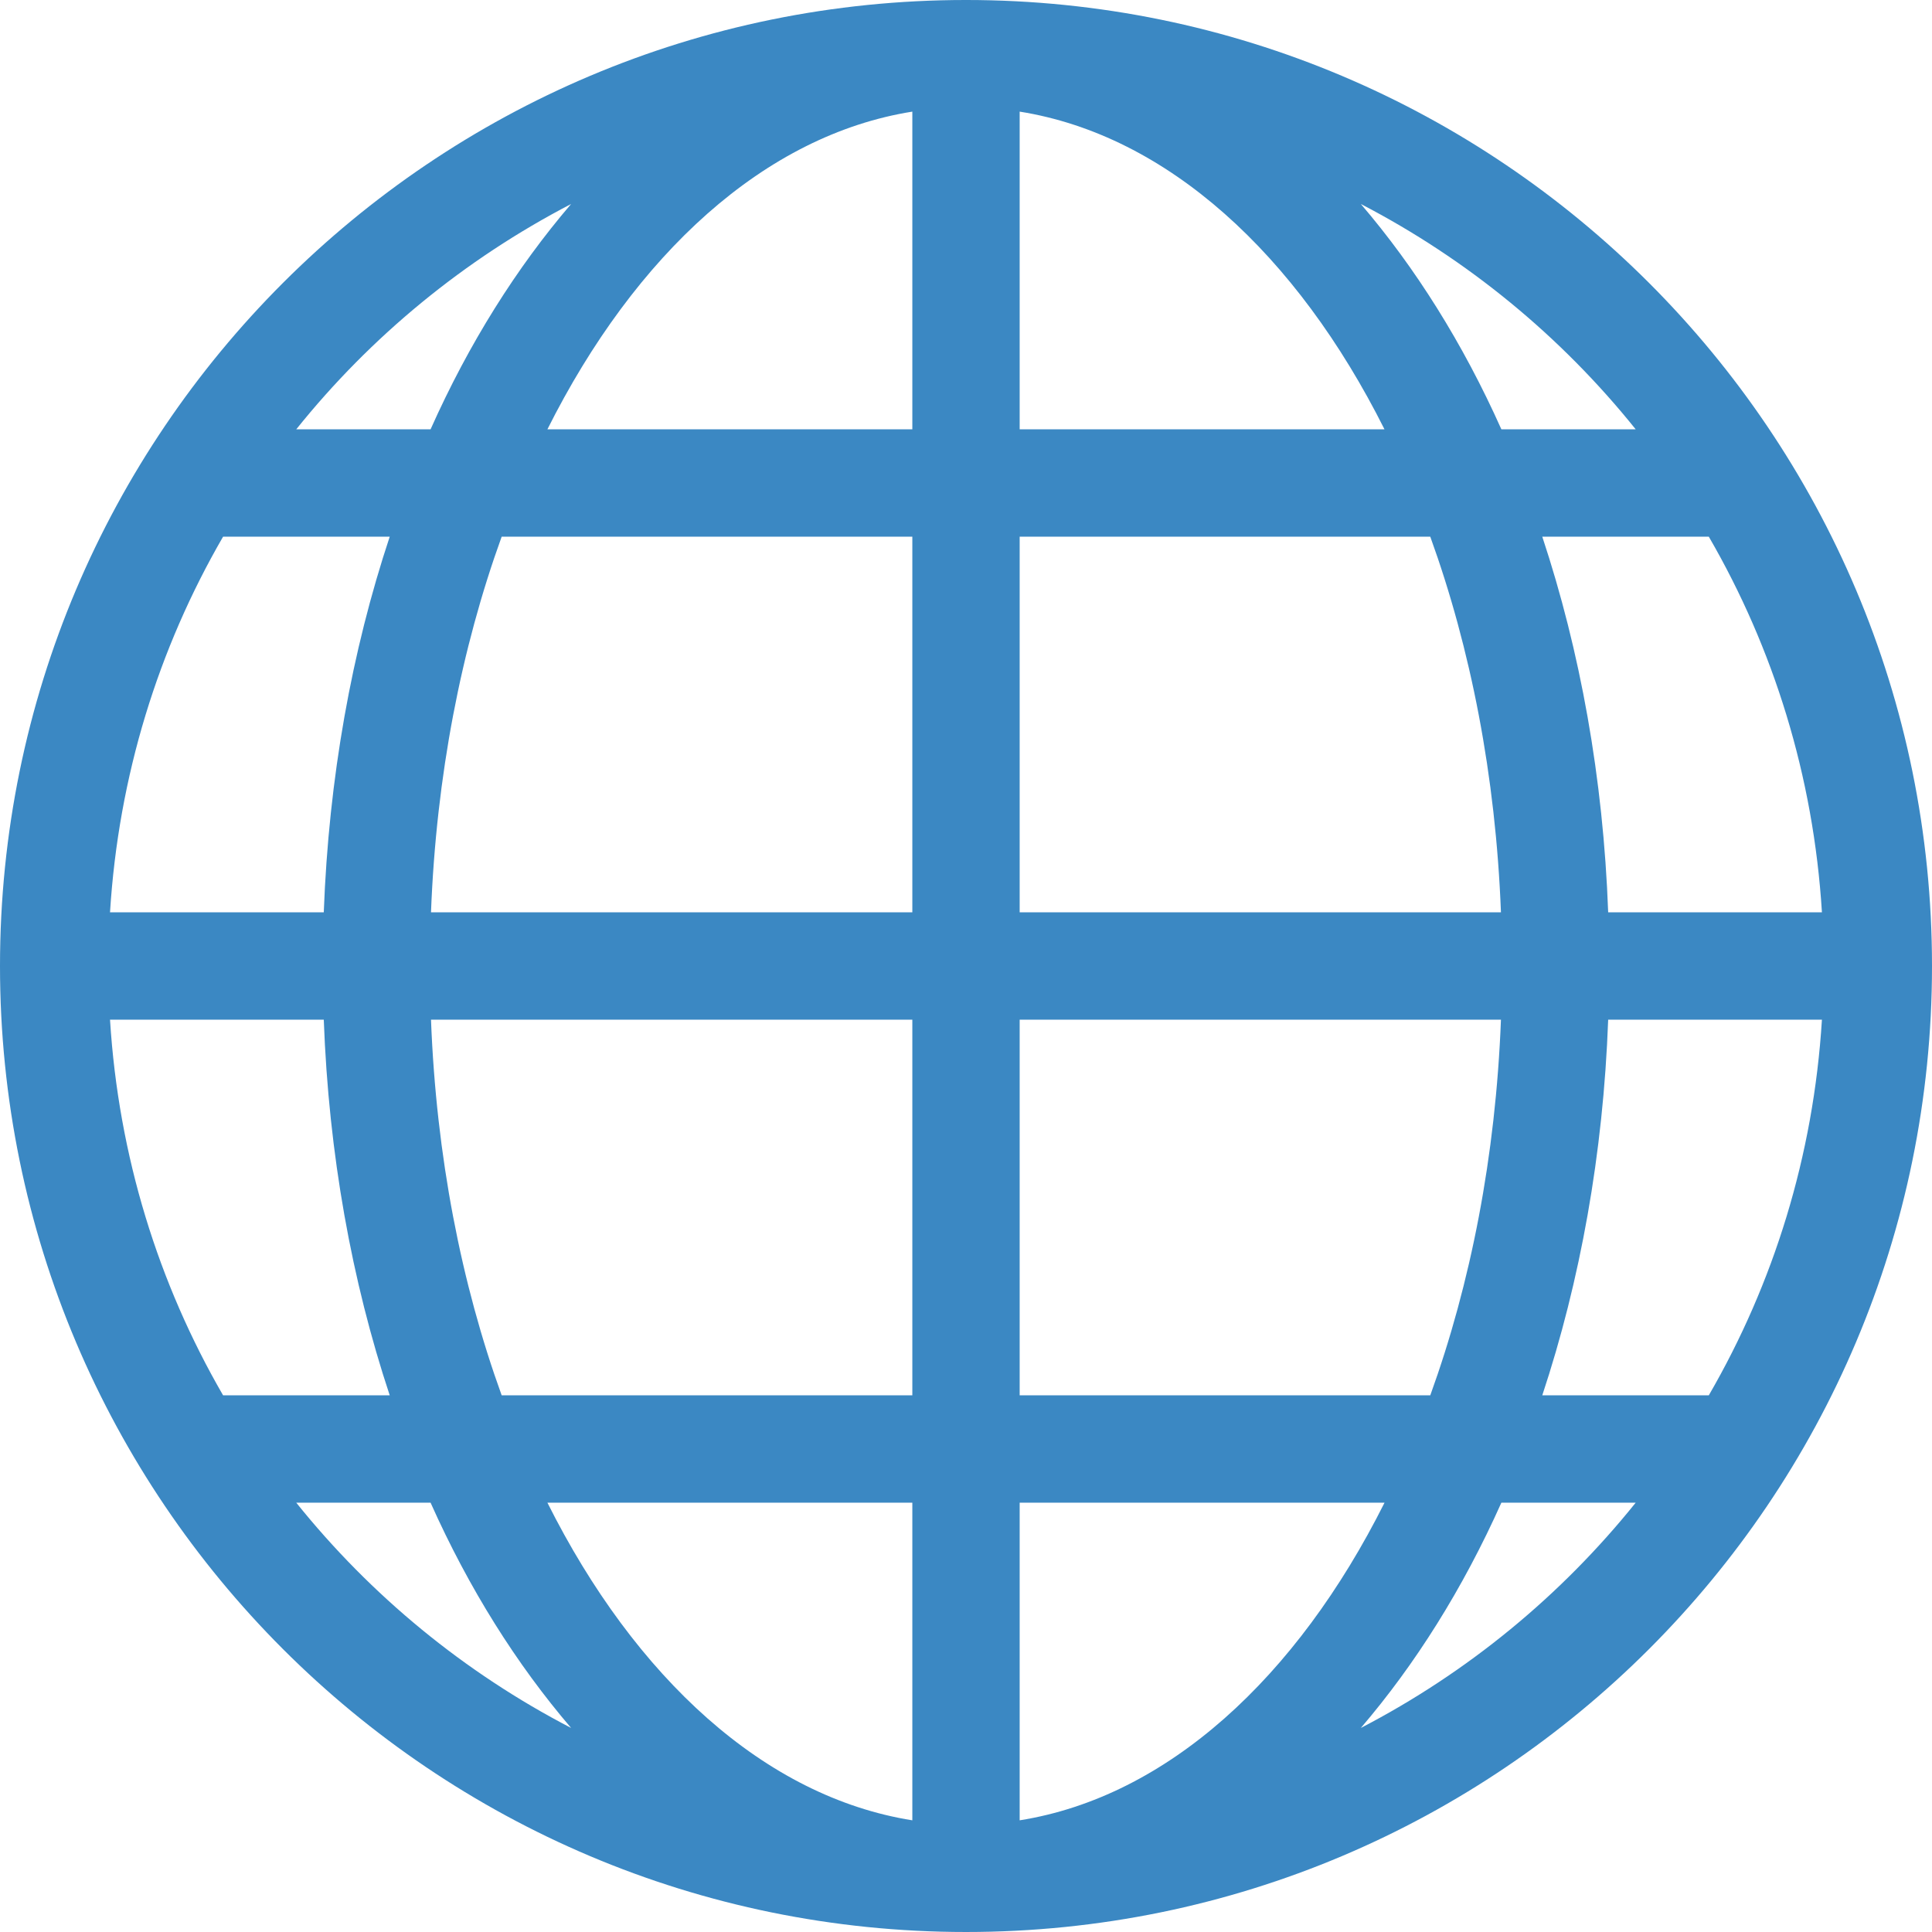 <?xml version="1.0" encoding="UTF-8" standalone="no"?>
<svg xmlns:dc="http://purl.org/dc/elements/1.1/" xmlns:cc="http://creativecommons.org/ns#" xmlns:rdf="http://www.w3.org/1999/02/22-rdf-syntax-ns#" xmlns:svg="http://www.w3.org/2000/svg" xmlns="http://www.w3.org/2000/svg" viewBox="0 0 45 45" style="enable-background:new 0 0 45 45;" xml:space="preserve" version="1.1" id="svg2"><defs id="defs6"><clipPath id="clipPath16" clipPathUnits="userSpaceOnUse"><path id="path18" d="M 0,36 36,36 36,0 0,0 0,36 Z"/></clipPath></defs><g transform="matrix(1.25,0,0,-1.25,0,45)" id="g10"><g id="g12"><g clip-path="url(#clipPath16)" id="g14"><g transform="translate(25.357,3.802)" id="g20"><path id="path22" style="fill:#3b88c3;fill-opacity:1;fill-rule:nonzero;stroke:none" d="m 0,0 c 1.014,1.184 1.902,2.594 2.619,4.198 l 2.503,0 C 3.731,2.465 1.988,1.032 0,0 m -19.837,4.198 2.503,0 c 0.716,-1.604 1.605,-3.014 2.619,-4.198 -1.989,1.032 -3.731,2.465 -5.122,4.198 m 5.122,24.199 c -1.014,-1.184 -1.903,-2.594 -2.619,-4.199 l -2.503,0 c 1.391,1.734 3.134,3.166 5.122,4.199 m 19.837,-4.199 -2.503,0 C 1.902,25.803 1.014,27.213 0,28.397 1.988,27.365 3.731,25.932 5.122,24.198 m -0.513,-9 c -0.092,2.506 -0.522,4.871 -1.228,7 l 3.103,0 c 1.207,-2.082 1.951,-4.459 2.108,-7 l -3.983,0 z m 0,-2 3.983,0 C 8.435,10.657 7.691,8.281 6.484,6.198 l -3.103,0 c 0.706,2.129 1.136,4.494 1.228,7 m -10.966,-7 0,7 8.968,0 C 2.513,10.657 2.048,8.281 1.294,6.198 l -7.651,0 z m 0,-7.919 0,5.919 6.799,0 C -1.194,0.934 -3.61,-1.284 -6.357,-1.721 m -2,5.919 0,-5.919 c -2.748,0.437 -5.164,2.655 -6.8,5.919 l 6.8,0 z m -8.969,9 8.969,0 0,-7 -7.652,0 c -0.754,2.083 -1.219,4.459 -1.317,7 m -1.998,2 -3.983,0 c 0.158,2.541 0.901,4.918 2.107,7 l 3.105,0 c -0.707,-2.129 -1.136,-4.494 -1.229,-7 m 10.967,7 0,-7 -8.969,0 c 0.098,2.541 0.563,4.917 1.317,7 l 7.652,0 z m 0,7.92 0,-5.92 -6.8,0 c 1.637,3.264 4.052,5.483 6.8,5.92 m 9.651,-7.92 c 0.754,-2.083 1.219,-4.459 1.317,-7 l -8.968,0 0,7 7.651,0 z m -7.651,2 0,5.92 c 2.747,-0.437 5.162,-2.656 6.798,-5.92 l -6.798,0 z m -16.95,-11 3.983,0 c 0.092,-2.506 0.522,-4.871 1.229,-7 l -3.105,0 c -1.206,2.083 -1.949,4.459 -2.107,7 m 15.95,19 c -9.941,0 -18,-8.059 -18,-18 0,-9.941 8.059,-18 18,-18 9.941,0 18,8.059 18,18 0,9.941 -8.059,18 -18,18"/></g></g></g></g></svg>